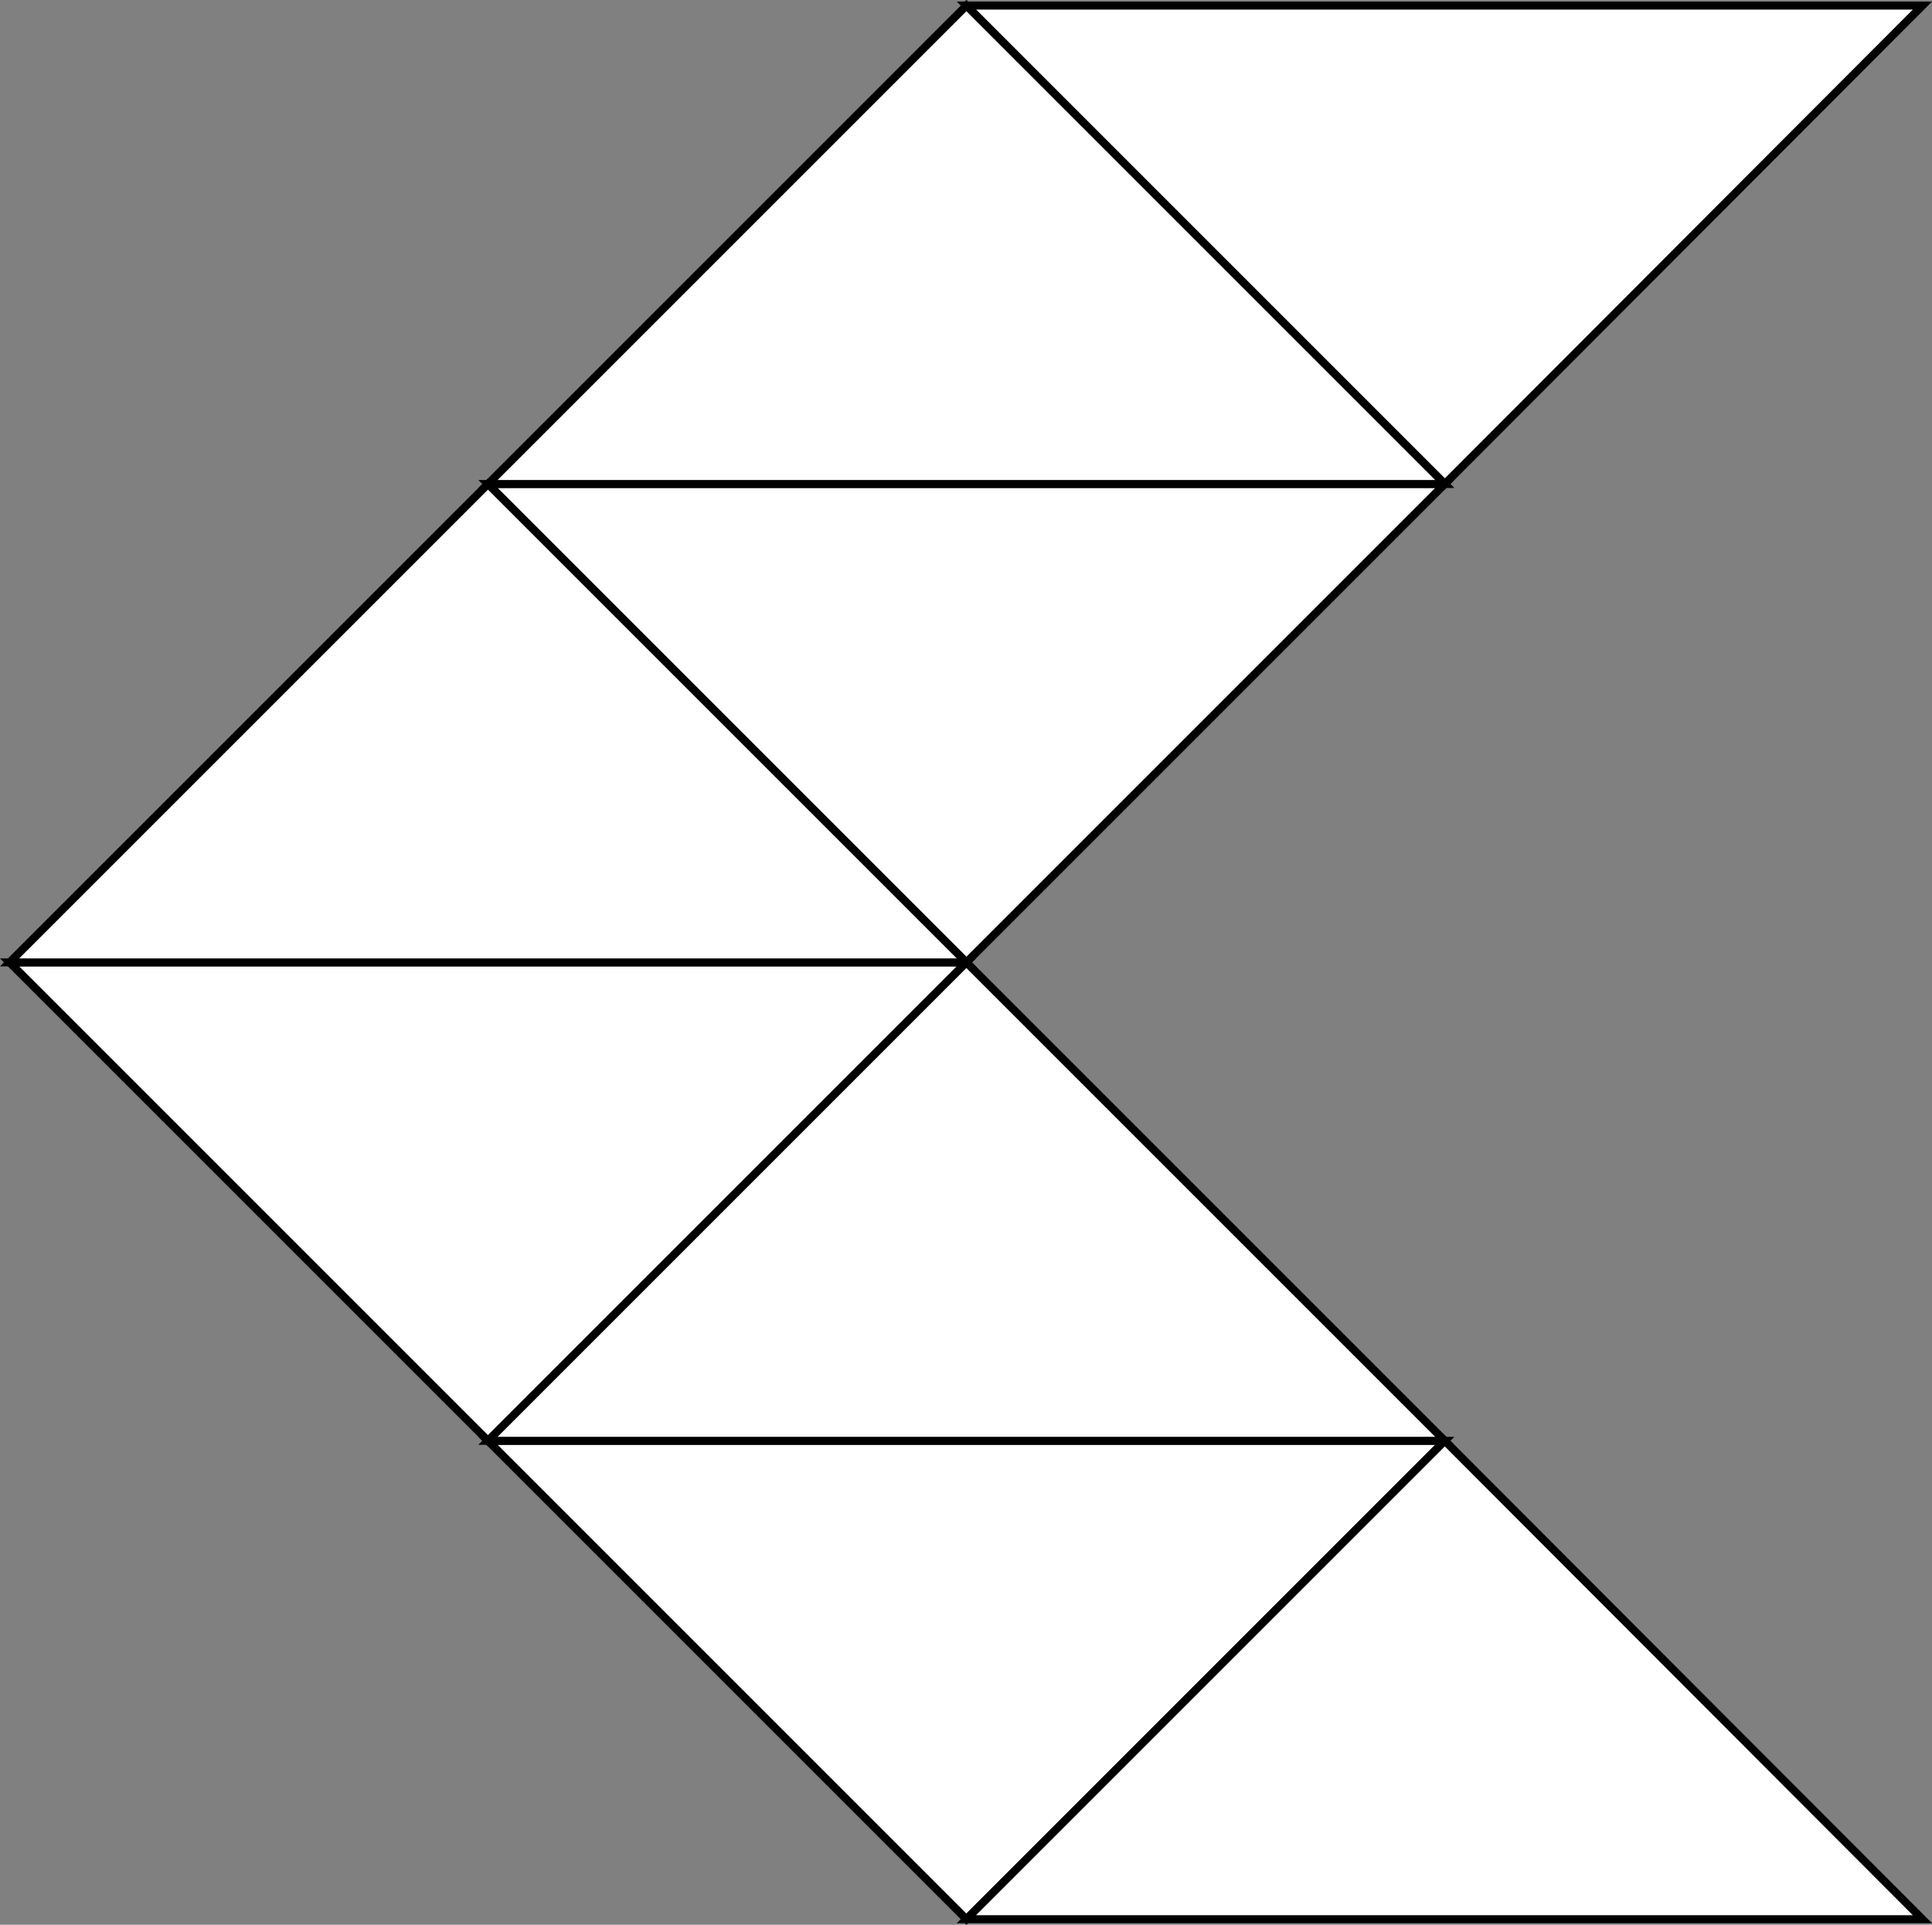 <?xml version="1.0" encoding="utf-8"?>
<!-- Generator: Adobe Illustrator 21.1.0, SVG Export Plug-In . SVG Version: 6.00 Build 0)  -->
<svg version="1.1" id="Layer_1" xmlns="http://www.w3.org/2000/svg" xmlns:xlink="http://www.w3.org/1999/xlink" x="0px" y="0px"
	 viewBox="0 0 242.3 241.4" style="enable-background:new 0 0 242.3 241.4;" xml:space="preserve">
<rect x="0" y="0" width="242.3" height="241.4" fill="#808080" stroke="none"/>
<style type="text/css">
	.st0{fill:#FFFFFF;stroke:#000000;stroke-miterlimit:10;}
</style>
<polygon class="st0" points="61.2,180.7 181.2,180.7 121.2,240.7 "/>
<polygon class="st0" points="1.2,120.7 121.2,120.7 61.2,180.7 "/>
<polygon class="st0" points="121.2,0.7 241.1,0.7 181.2,60.7 "/>
<polygon class="st0" points="61.2,60.7 181.2,60.7 121.2,120.7 "/>
<polygon class="st0" points="181.2,60.7 61.2,60.7 121.2,0.7 "/>
<polygon class="st0" points="121.2,120.7 1.2,120.7 61.2,60.7 "/>
<polygon class="st0" points="241.1,240.7 121.2,240.7 181.2,180.7 "/>
<polygon class="st0" points="181.2,180.7 61.2,180.7 121.2,120.7 "/>
</svg>
